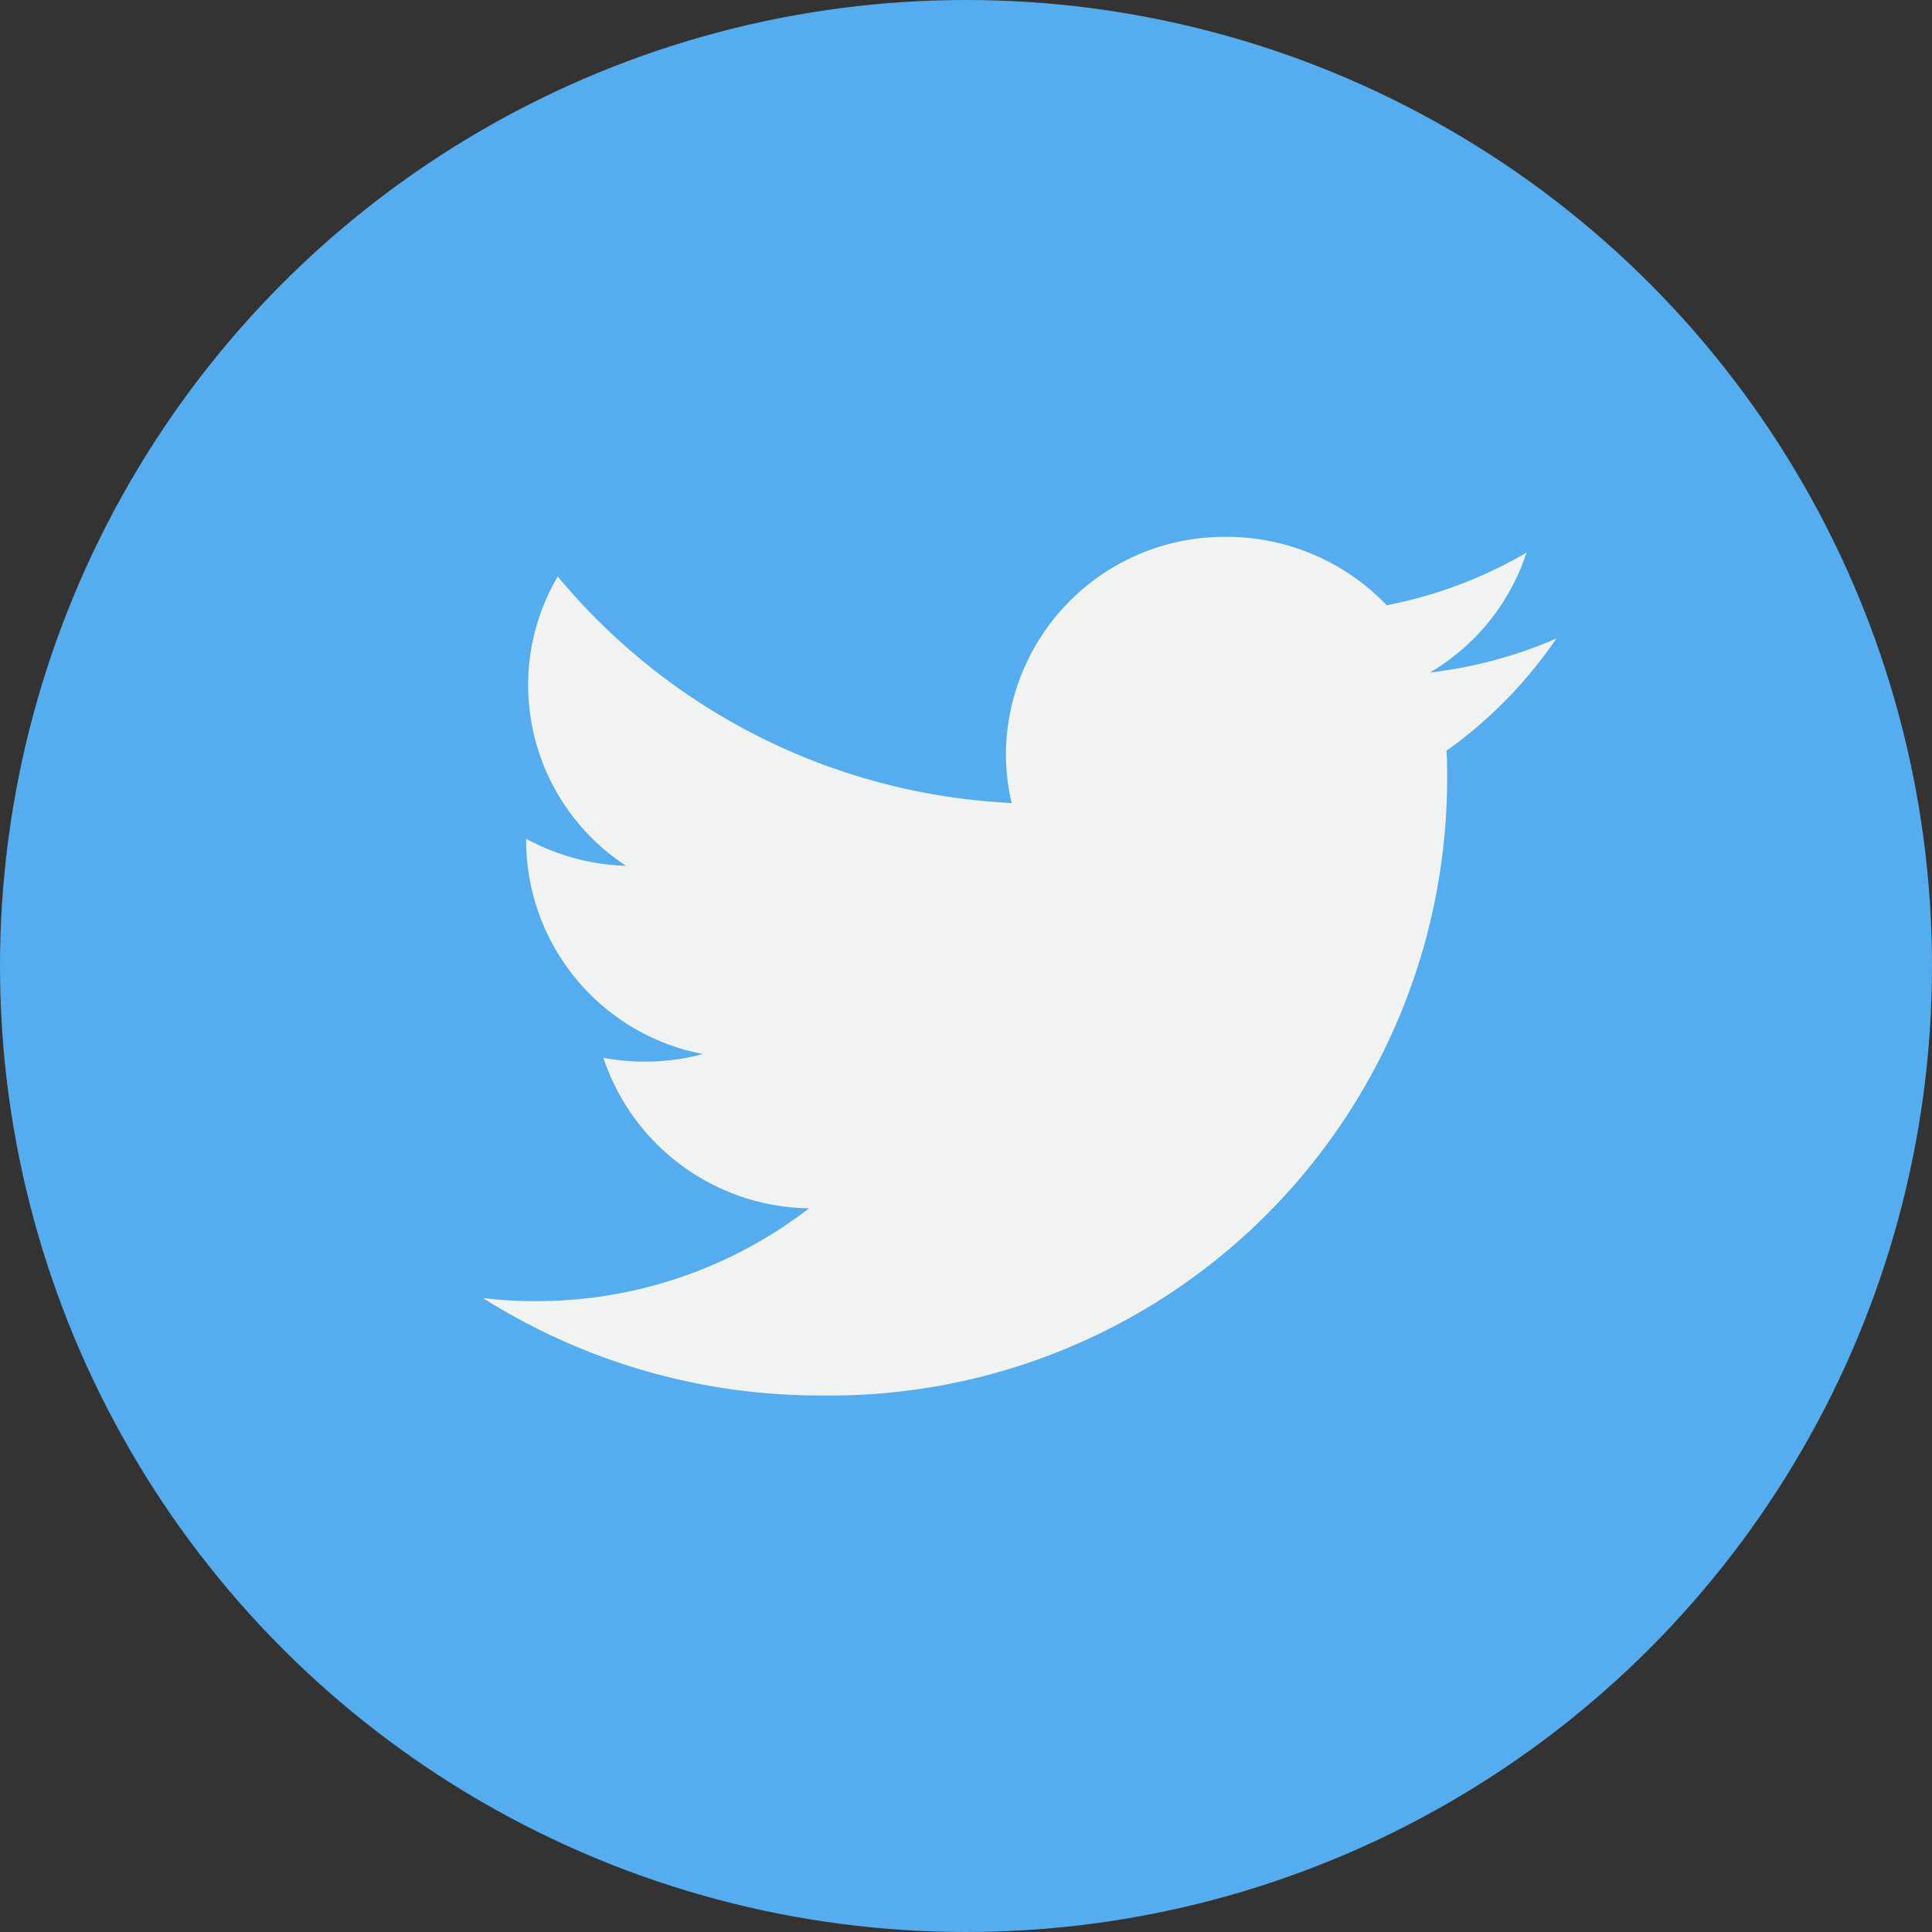 <svg id="twitter" xmlns="http://www.w3.org/2000/svg" width="30" height="30" viewBox="0 0 30 30">
  <rect x="0" y="0" width="30" height="30" fill="#333333" stroke="none"/>
  <circle id="Oval" cx="15" cy="15" r="15" fill="#55acee"/>
  <path id="Path" d="M16.667,1.578a6.907,6.907,0,0,1-1.964.529,3.385,3.385,0,0,0,1.5-1.862,6.911,6.911,0,0,1-2.171.817A3.441,3.441,0,0,0,11.539,0,3.394,3.394,0,0,0,8.119,3.366a3.31,3.31,0,0,0,.089.767A9.758,9.758,0,0,1,1.16.616,3.312,3.312,0,0,0,.7,2.308a3.352,3.352,0,0,0,1.521,2.8A3.436,3.436,0,0,1,.669,4.688c0,.014,0,.029,0,.043a3.382,3.382,0,0,0,2.743,3.3,3.486,3.486,0,0,1-1.544.058,3.417,3.417,0,0,0,3.194,2.338A6.93,6.93,0,0,1,.815,11.868,6.993,6.993,0,0,1,0,11.821a9.784,9.784,0,0,0,5.241,1.512A9.583,9.583,0,0,0,14.97,3.756c0-.146,0-.291-.01-.435a6.875,6.875,0,0,0,1.706-1.742Z" transform="translate(7.501 8.336)" fill="#f1f2f2"/>
</svg>
